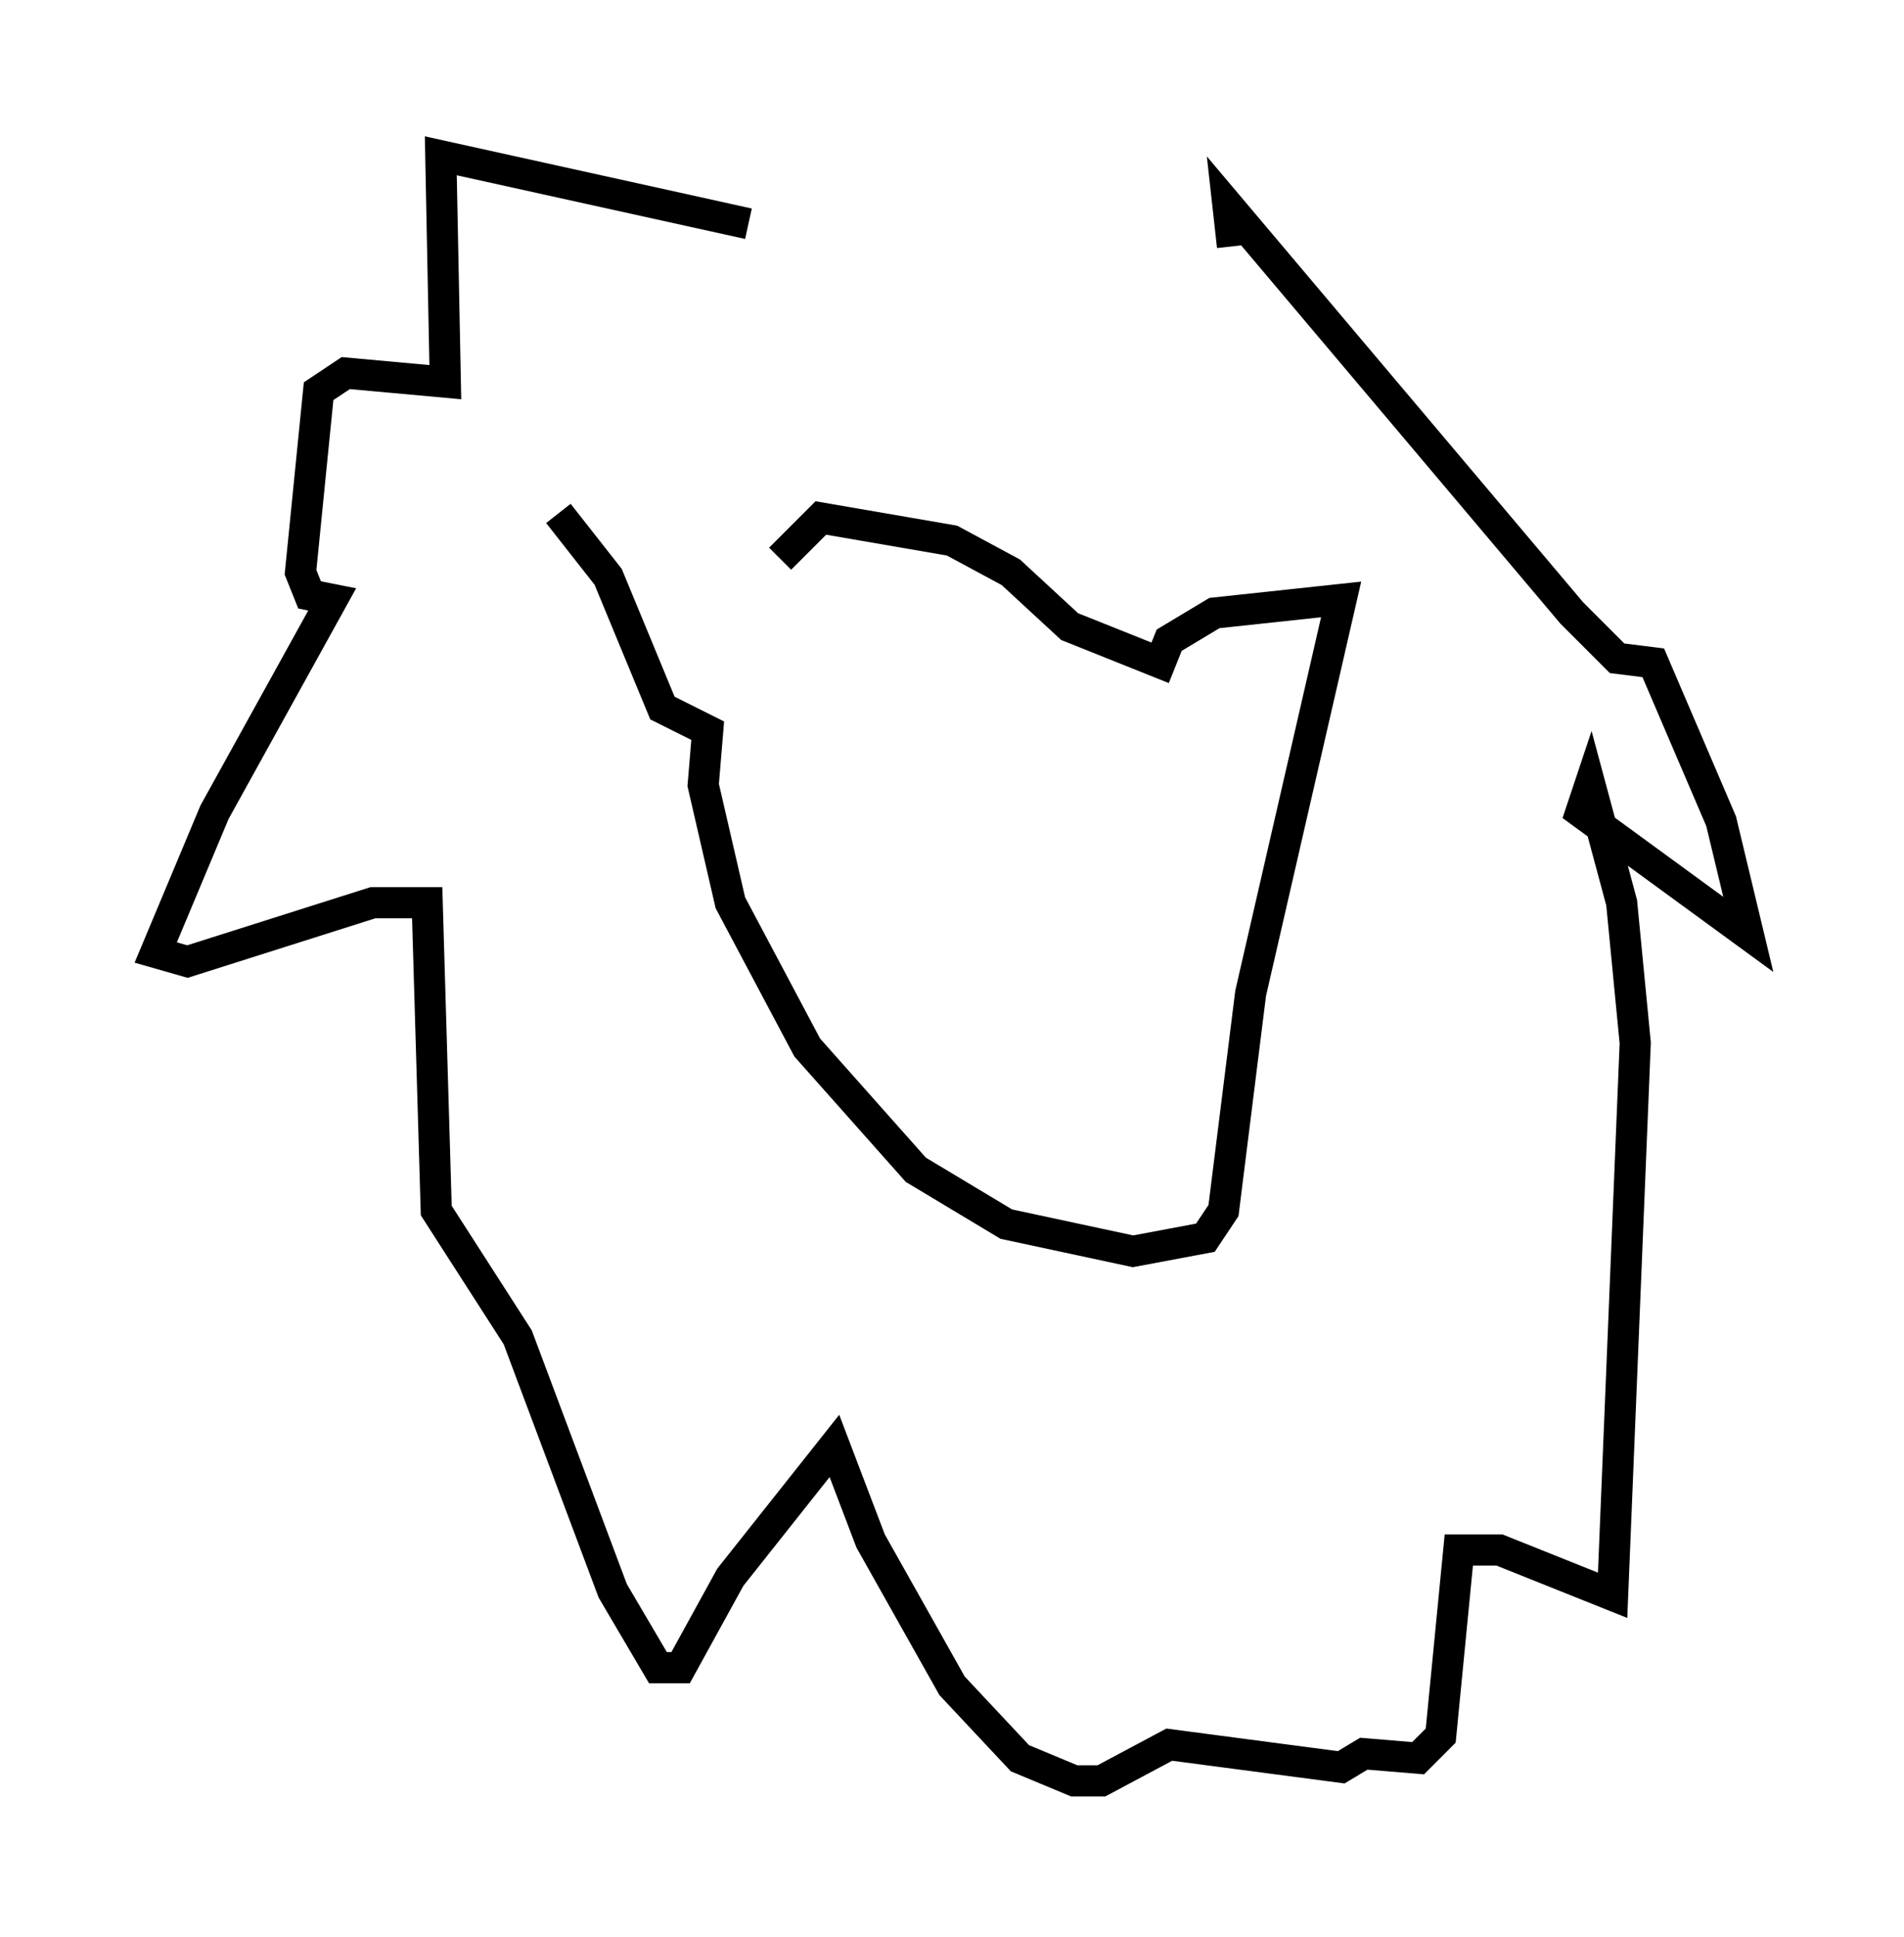 <?xml version="1.0" encoding="utf-8" ?>
<svg baseProfile="full" height="62.145" version="1.1" width="61.128" xmlns="http://www.w3.org/2000/svg" xmlns:ev="http://www.w3.org/2001/xml-events" xmlns:xlink="http://www.w3.org/1999/xlink"><defs /><rect fill="white" height="62.145" width="61.128" x="0" y="0" /><path d="M25.335, 17.637 m-7.408, -1.162 l1.598, 2.034 1.743, 4.212 l1.453, 0.726 -0.145, 1.743 l0.872, 3.777 2.469, 4.648 l3.486, 3.922 2.905, 1.743 l4.067, 0.872 2.324, -0.436 l0.581, -0.872 0.872, -6.972 l2.905, -12.637 -4.067, 0.436 l-1.453, 0.872 -0.291, 0.726 l-2.905, -1.162 -1.888, -1.743 l-1.888, -1.017 -4.212, -0.726 l-1.307, 1.307 m-1.017, -10.749 l-9.877, -2.179 0.145, 7.263 l-3.196, -0.291 -0.872, 0.581 l-0.581, 5.81 0.291, 0.726 l0.726, 0.145 -3.777, 6.827 l-1.888, 4.503 1.017, 0.291 l5.955, -1.888 1.743, 0.0 l0.291, 9.877 2.615, 4.067 l3.05, 8.134 1.453, 2.469 l0.726, 0.0 1.598, -2.905 l3.341, -4.212 1.162, 3.05 l2.615, 4.648 2.179, 2.324 l1.743, 0.726 0.872, 0.0 l2.179, -1.162 5.52, 0.726 l0.726, -0.436 1.743, 0.145 l0.726, -0.726 0.581, -5.955 l1.307, 0.0 3.631, 1.453 l0.726, -17.721 -0.436, -4.503 l-1.017, -3.777 -0.291, 0.872 l5.374, 3.922 -0.872, -3.631 l-2.179, -5.084 -1.162, -0.145 l-1.453, -1.453 -11.039, -13.073 l0.145, 1.307 " fill="none" stroke="black" stroke-width="1" /></svg>